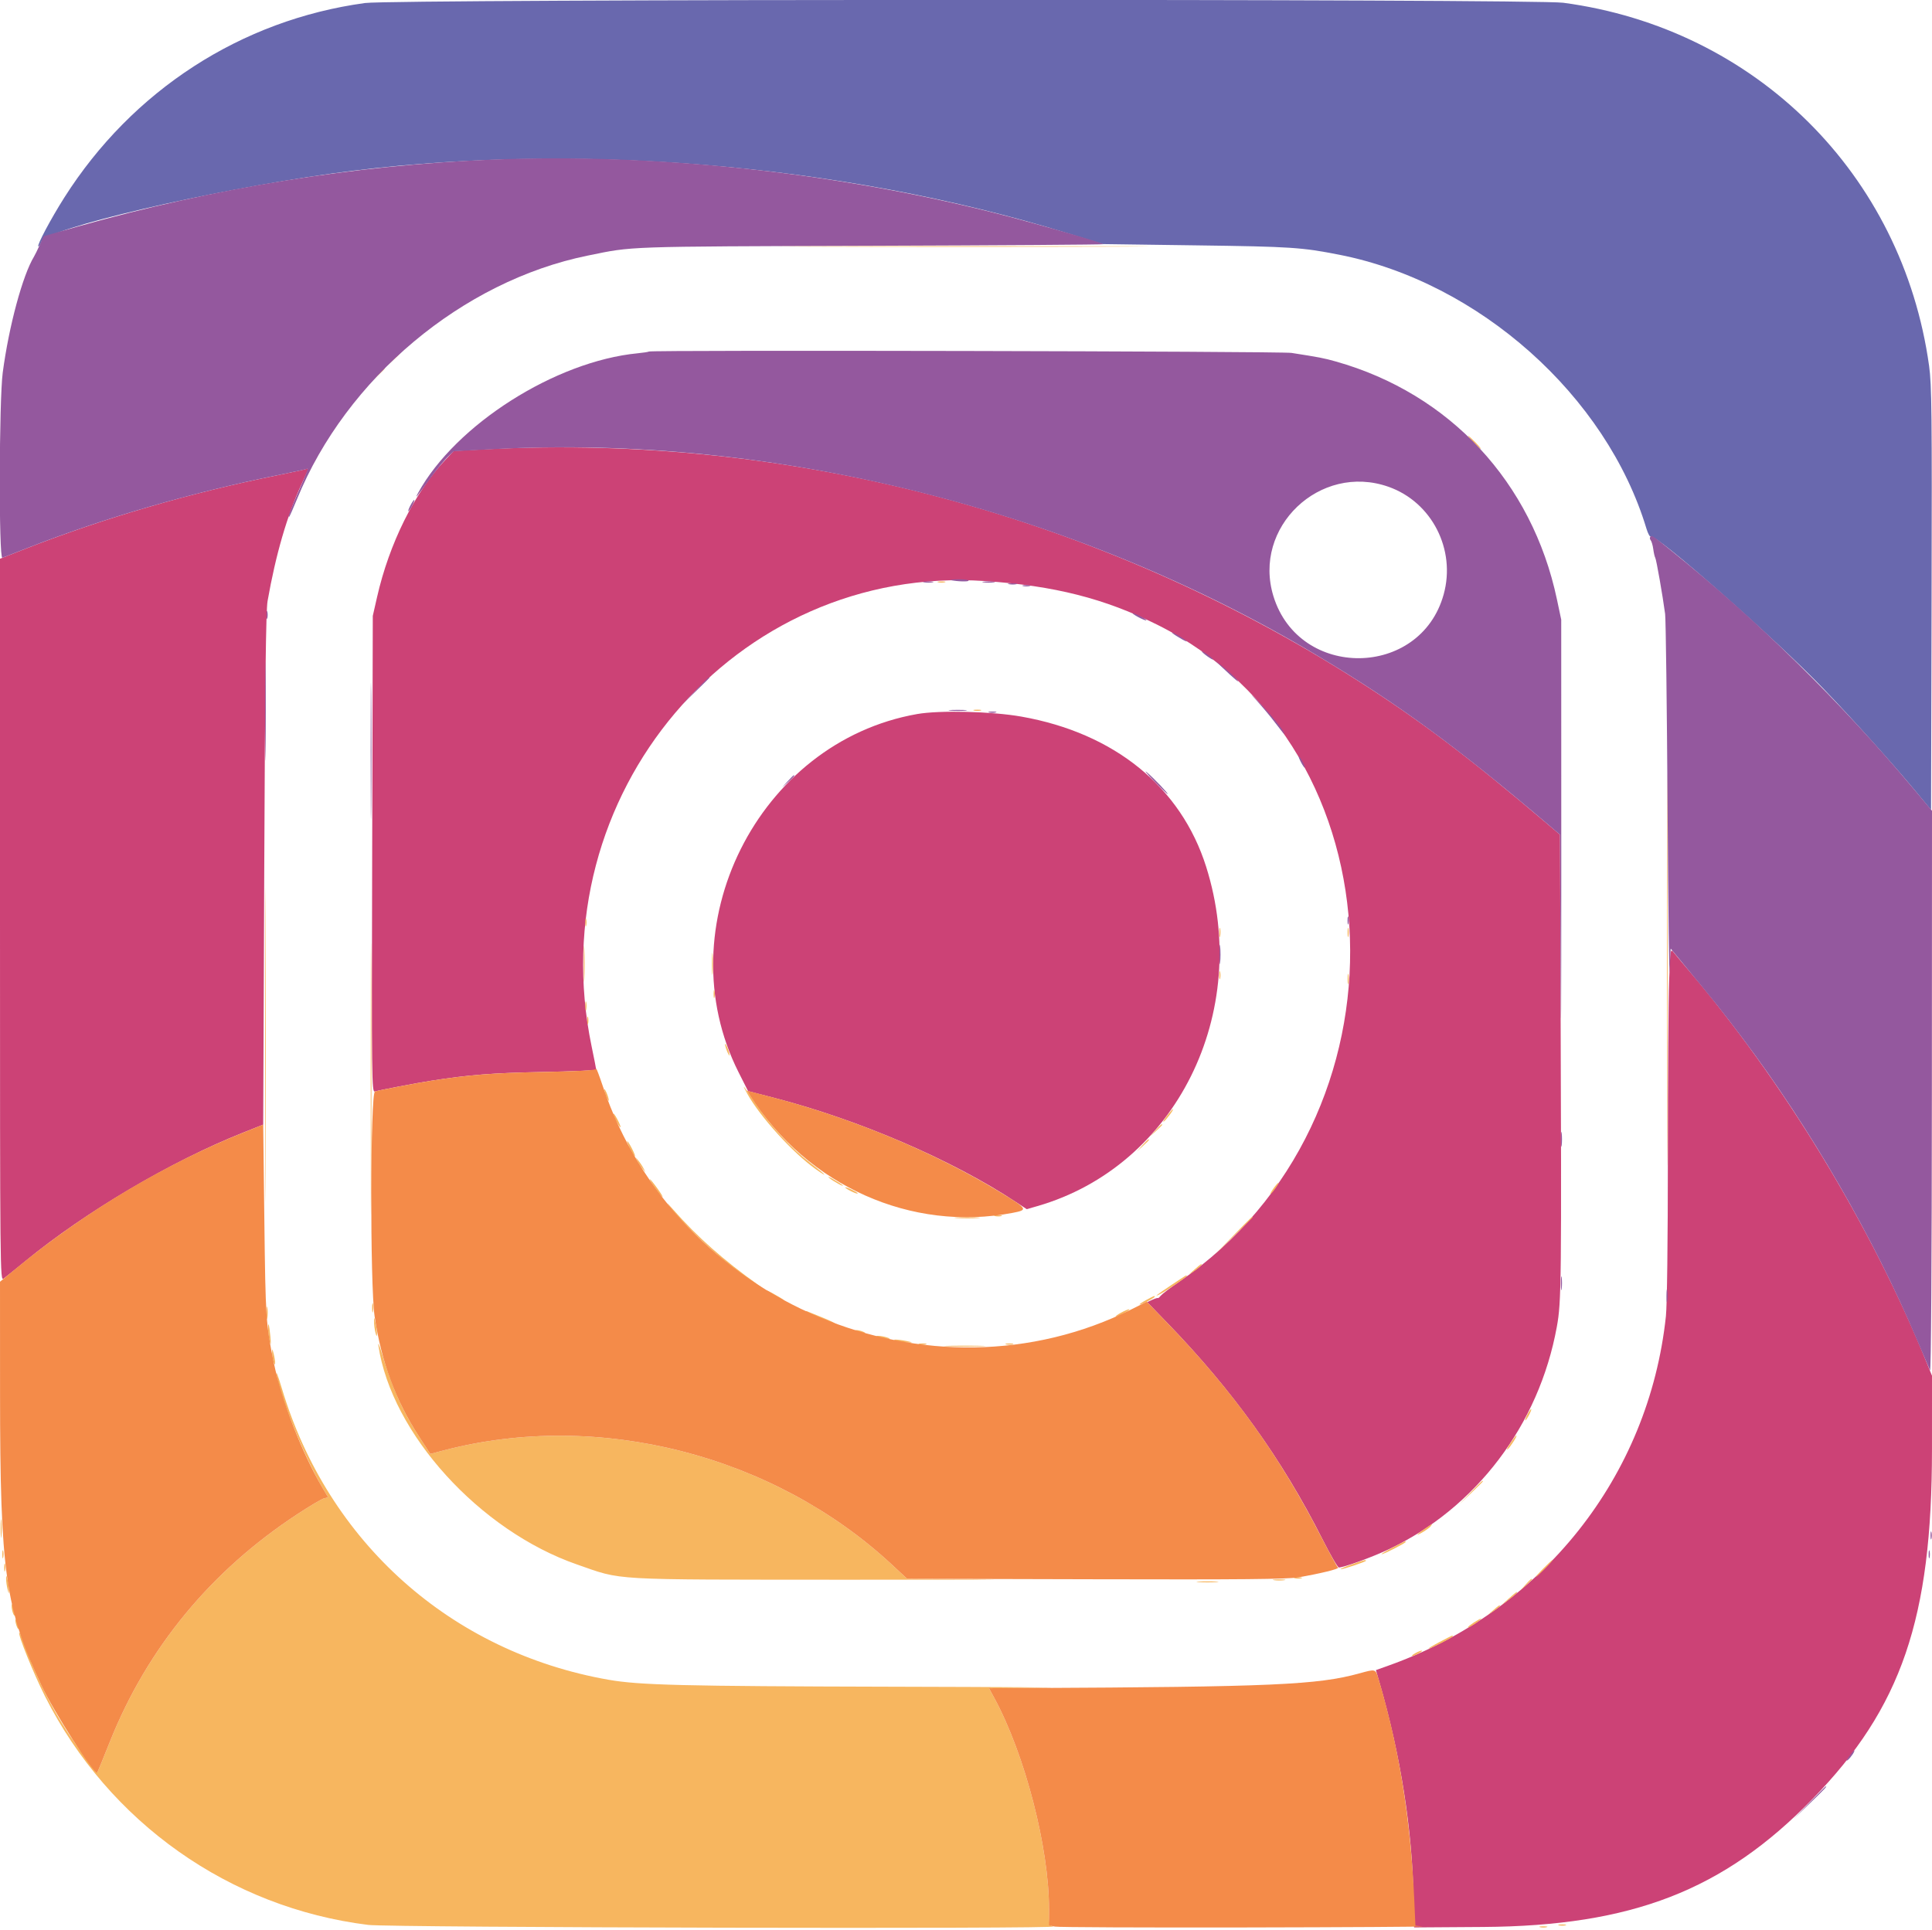 <svg id="svg" version="1.1" xmlns="http://www.w3.org/2000/svg" xmlns:xlink="http://www.w3.org/1999/xlink" width="400" height="399.609" viewBox="0, 0, 400,399.609"><g id="svgg"><path id="path0" d="M100.586 93.043 L 93.945 93.388 92.123 95.318 C 85.851 101.960,80.582 112.577,78.070 123.633 L 77.182 127.539 77.055 176.886 C 76.933 224.079,76.958 226.224,77.624 226.032 C 78.710 225.719,86.224 224.284,89.258 223.810 C 97.122 222.582,101.955 222.201,112.207 221.998 C 118.384 221.876,123.438 221.662,123.438 221.524 C 123.438 221.385,123.007 219.195,122.480 216.656 C 111.703 164.684,152.125 116.863,203.906 120.326 C 218.256 121.286,228.702 123.937,239.648 129.398 C 290.754 154.893,293.292 231.741,244.141 265.430 C 242.314 266.682,240.593 267.985,240.315 268.326 C 240.037 268.666,239.774 268.885,239.729 268.812 C 239.685 268.738,239.168 268.897,238.580 269.165 L 237.511 269.651 241.705 273.988 C 255.259 288.006,265.410 302.155,273.748 318.651 C 275.403 321.926,276.955 324.607,277.196 324.608 C 278.201 324.611,284.043 322.487,287.427 320.887 C 305.605 312.293,318.619 295.097,322.323 274.778 C 323.276 269.551,323.312 266.171,323.092 203.125 L 322.986 172.852 320.230 170.508 C 304.286 156.950,294.122 149.261,281.339 141.088 C 227.580 106.718,163.789 89.762,100.586 93.043 M63.638 97.039 C 63.547 97.130,60.749 97.753,57.420 98.423 C 39.370 102.059,21.494 107.281,5.096 113.709 L 0.000 115.706 0.000 190.518 C -0.000 263.793,0.015 265.319,0.738 264.794 C 1.144 264.499,3.209 262.837,5.328 261.101 C 17.710 250.951,35.373 240.522,50.195 234.609 L 54.492 232.895 54.710 180.022 C 54.869 141.388,55.055 126.426,55.399 124.465 C 57.085 114.854,59.456 106.697,62.427 100.293 C 63.882 97.155,64.096 96.581,63.638 97.039 M189.897 147.868 C 156.889 153.657,137.764 192.026,152.917 222.060 L 154.883 225.956 160.352 227.372 C 177.868 231.908,197.167 240.225,210.293 248.896 L 212.578 250.406 214.785 249.769 C 243.447 241.499,259.256 209.702,249.723 179.500 C 244.513 162.996,230.767 151.817,211.484 148.402 C 205.366 147.319,194.551 147.051,189.897 147.868 M345.573 203.161 C 345.431 206.901,345.314 223.195,345.314 239.371 C 345.313 256.895,345.149 270.314,344.909 272.574 C 341.374 305.792,319.308 333.581,287.452 344.934 L 284.864 345.856 285.606 348.416 C 289.979 363.505,292.408 378.923,292.666 393.226 L 292.773 399.148 307.031 399.052 C 337.872 398.844,356.839 391.485,375.221 372.595 C 393.699 353.607,399.988 335.221,399.996 300.165 L 400.000 284.900 398.985 282.392 C 387.414 253.777,369.244 223.894,349.049 200.265 C 348.098 199.152,346.985 197.819,346.576 197.302 C 345.833 196.365,345.830 196.384,345.573 203.161 " stroke="none" fill="#cc4276" fill-rule="evenodd"></path><path id="path1" d="M75.586 0.624 C 49.942 4.113,27.390 18.711,13.295 40.944 C 10.538 45.293,7.641 50.740,7.930 51.029 C 8.022 51.121,8.311 50.682,8.572 50.053 C 9.694 47.344,42.947 39.531,68.555 35.960 C 117.391 29.150,173.773 33.718,221.094 48.317 L 228.320 50.546 247.852 50.813 C 267.322 51.079,269.487 51.221,277.287 52.754 C 306.206 58.435,332.606 81.986,340.882 109.484 C 341.191 110.511,341.603 111.253,341.797 111.132 C 342.847 110.484,367.662 132.360,377.539 142.641 C 383.428 148.770,391.639 157.889,396.096 163.249 L 399.805 167.709 399.914 123.991 C 400.010 85.687,399.946 79.717,399.400 75.781 C 393.888 36.077,363.486 5.889,323.658 0.570 C 317.499 -0.252,81.648 -0.201,75.586 0.624 " stroke="none" fill="#6968ae" fill-rule="evenodd"></path><path id="path2" d="M168.488 51.074 C 185.639 51.130,213.588 51.130,230.597 51.074 C 247.607 51.018,233.574 50.972,199.414 50.972 C 165.254 50.972,151.337 51.018,168.488 51.074 M81.421 74.316 L 80.273 75.586 81.543 74.439 C 82.726 73.369,82.992 73.047,82.690 73.047 C 82.623 73.047,82.052 73.618,81.421 74.316 M78.104 77.637 L 76.758 79.102 78.223 77.755 C 79.586 76.502,79.867 76.172,79.569 76.172 C 79.504 76.172,78.844 76.831,78.104 77.637 M305.078 91.602 C 305.807 92.354,306.491 92.969,306.599 92.969 C 306.706 92.969,306.198 92.354,305.469 91.602 C 304.740 90.850,304.056 90.234,303.948 90.234 C 303.841 90.234,304.349 90.850,305.078 91.602 M194.238 120.582 C 194.614 120.680,195.229 120.680,195.605 120.582 C 195.981 120.484,195.674 120.403,194.922 120.403 C 194.170 120.403,193.862 120.484,194.238 120.582 M345.113 200.781 C 345.113 236.982,345.159 251.792,345.215 233.691 C 345.271 215.591,345.271 185.972,345.215 167.871 C 345.159 149.771,345.113 164.580,345.113 200.781 M201.660 147.144 C 202.036 147.243,202.651 147.243,203.027 147.144 C 203.403 147.046,203.096 146.966,202.344 146.966 C 201.592 146.966,201.284 147.046,201.660 147.144 M54.877 216.406 C 54.877 245.518,54.924 257.427,54.980 242.871 C 55.037 228.315,55.037 204.497,54.980 189.941 C 54.924 175.386,54.877 187.295,54.877 216.406 M76.751 223.438 C 76.751 248.467,76.798 258.706,76.855 246.191 C 76.913 233.677,76.913 213.198,76.855 200.684 C 76.798 188.169,76.751 198.408,76.751 223.438 M121.184 191.016 C 121.184 191.768,121.265 192.075,121.363 191.699 C 121.461 191.323,121.461 190.708,121.363 190.332 C 121.265 189.956,121.184 190.264,121.184 191.016 M252.442 193.164 C 252.447 194.023,252.527 194.329,252.620 193.843 C 252.713 193.357,252.710 192.654,252.612 192.281 C 252.514 191.907,252.438 192.305,252.442 193.164 M279.005 193.164 C 279.009 194.023,279.089 194.329,279.183 193.843 C 279.276 193.357,279.272 192.654,279.175 192.281 C 279.077 191.907,279.000 192.305,279.005 193.164 M120.860 199.609 C 120.860 202.939,120.920 204.302,120.993 202.637 C 121.067 200.972,121.067 198.247,120.993 196.582 C 120.920 194.917,120.860 196.279,120.860 199.609 M147.406 199.609 C 147.406 201.650,147.472 202.485,147.553 201.465 C 147.633 200.444,147.633 198.774,147.553 197.754 C 147.472 196.733,147.406 197.568,147.406 199.609 M252.434 201.953 C 252.434 202.705,252.515 203.013,252.613 202.637 C 252.711 202.261,252.711 201.646,252.613 201.270 C 252.515 200.894,252.434 201.201,252.434 201.953 M279.013 202.734 C 279.013 203.701,279.089 204.097,279.182 203.613 C 279.275 203.130,279.275 202.339,279.182 201.855 C 279.089 201.372,279.013 201.768,279.013 202.734 M147.747 205.859 C 147.747 206.611,147.827 206.919,147.926 206.543 C 148.024 206.167,148.024 205.552,147.926 205.176 C 147.827 204.800,147.747 205.107,147.747 205.859 M121.192 208.398 C 121.197 209.258,121.277 209.563,121.370 209.077 C 121.463 208.592,121.460 207.888,121.362 207.515 C 121.264 207.142,121.188 207.539,121.192 208.398 M121.575 211.328 C 121.575 212.080,121.655 212.388,121.754 212.012 C 121.852 211.636,121.852 211.021,121.754 210.645 C 121.655 210.269,121.575 210.576,121.575 211.328 M150.224 216.797 C 150.368 217.334,150.648 218.037,150.847 218.359 C 151.099 218.767,151.130 218.647,150.948 217.969 C 150.804 217.432,150.524 216.729,150.325 216.406 C 150.073 215.999,150.042 216.118,150.224 216.797 M154.695 226.458 C 157.313 231.213,164.135 238.742,168.882 242.114 C 171.722 244.132,171.022 243.321,167.779 240.838 C 163.860 237.836,159.528 233.162,156.610 228.788 C 153.868 224.677,153.401 224.109,154.695 226.458 M125.224 226.172 C 125.368 226.709,125.648 227.412,125.847 227.734 C 126.099 228.142,126.130 228.022,125.948 227.344 C 125.804 226.807,125.524 226.104,125.325 225.781 C 125.073 225.374,125.042 225.493,125.224 226.172 M241.577 231.122 C 240.975 231.910,240.683 232.432,240.927 232.282 C 241.427 231.973,243.118 229.688,242.846 229.688 C 242.750 229.688,242.179 230.333,241.577 231.122 M126.986 230.664 C 126.986 230.879,127.323 231.670,127.734 232.422 C 128.146 233.174,128.483 233.613,128.483 233.398 C 128.483 233.184,128.146 232.393,127.734 231.641 C 127.323 230.889,126.986 230.449,126.986 230.664 M239.233 234.082 L 238.086 235.352 239.355 234.204 C 240.054 233.573,240.625 233.002,240.625 232.935 C 240.625 232.633,240.303 232.899,239.233 234.082 M236.499 237.207 L 235.352 238.477 236.621 237.329 C 237.319 236.698,237.891 236.127,237.891 236.060 C 237.891 235.758,237.568 236.024,236.499 237.207 M130.469 237.891 C 130.907 238.750,131.354 239.453,131.461 239.453 C 131.569 239.453,131.298 238.750,130.859 237.891 C 130.421 237.031,129.974 236.328,129.867 236.328 C 129.760 236.328,130.030 237.031,130.469 237.891 M131.981 240.430 C 132.192 240.859,132.651 241.563,133.001 241.992 L 133.637 242.773 133.253 241.992 C 133.042 241.563,132.583 240.859,132.234 240.430 L 131.598 239.648 131.981 240.430 M171.680 243.941 C 172.552 244.667,175.027 246.005,174.414 245.420 C 174.199 245.215,173.320 244.652,172.461 244.170 C 171.602 243.687,171.250 243.584,171.680 243.941 M135.533 245.879 C 136.191 246.834,136.915 247.732,137.143 247.872 C 137.371 248.013,136.913 247.231,136.125 246.134 C 134.365 243.686,133.880 243.476,135.533 245.879 M263.672 246.094 C 263.213 246.738,262.925 247.266,263.033 247.266 C 263.140 247.266,263.604 246.738,264.063 246.094 C 264.521 245.449,264.809 244.922,264.702 244.922 C 264.594 244.922,264.131 245.449,263.672 246.094 M175.000 245.895 C 175.000 246.162,177.392 247.348,177.570 247.169 C 177.655 247.084,177.112 246.723,176.362 246.365 C 175.613 246.008,175.000 245.796,175.000 245.895 M138.715 250.000 C 142.090 254.513,153.519 264.695,157.124 266.401 C 157.894 266.765,157.882 266.730,157.033 266.125 C 149.802 260.969,144.389 256.181,139.463 250.586 C 138.027 248.955,137.800 248.777,138.715 250.000 M205.957 251.832 C 206.333 251.930,206.948 251.930,207.324 251.832 C 207.700 251.734,207.393 251.653,206.641 251.653 C 205.889 251.653,205.581 251.734,205.957 251.832 M198.159 252.242 C 199.402 252.320,201.336 252.319,202.456 252.241 C 203.576 252.162,202.559 252.098,200.195 252.099 C 197.832 252.100,196.916 252.164,198.159 252.242 M255.266 255.957 L 251.367 259.961 255.371 256.062 C 257.573 253.918,259.375 252.116,259.375 252.058 C 259.375 251.776,258.887 252.238,255.266 255.957 M247.266 262.938 C 245.904 264.132,245.904 264.133,247.156 263.300 C 247.848 262.840,248.517 262.296,248.644 262.091 C 249.021 261.481,248.708 261.674,247.266 262.938 M242.584 266.072 C 239.400 268.195,238.720 268.742,240.234 267.962 C 241.579 267.270,245.703 264.465,245.703 264.243 C 245.703 263.985,245.789 263.935,242.584 266.072 M158.789 267.389 C 159.663 268.106,162.917 269.827,162.305 269.248 C 162.090 269.045,161.035 268.399,159.961 267.813 C 158.887 267.227,158.359 267.036,158.789 267.389 M237.402 269.167 C 236.597 269.593,235.938 270.028,235.938 270.134 C 235.938 270.241,236.641 269.970,237.500 269.531 C 238.359 269.093,239.063 268.650,239.063 268.547 C 239.063 268.291,239.060 268.292,237.402 269.167 M77.052 270.898 C 77.056 271.758,77.136 272.063,77.229 271.577 C 77.323 271.092,77.319 270.388,77.222 270.015 C 77.124 269.642,77.047 270.039,77.052 270.898 M55.195 271.875 C 55.195 273.057,55.268 273.540,55.358 272.949 C 55.447 272.358,55.447 271.392,55.358 270.801 C 55.268 270.210,55.195 270.693,55.195 271.875 M232.031 271.875 C 231.279 272.287,230.840 272.624,231.055 272.624 C 231.270 272.624,232.061 272.287,232.813 271.875 C 233.564 271.463,234.004 271.126,233.789 271.126 C 233.574 271.126,232.783 271.463,232.031 271.875 M166.797 271.611 C 166.797 271.883,172.699 274.306,172.892 274.113 C 172.980 274.025,171.779 273.442,170.223 272.817 C 168.667 272.191,167.260 271.621,167.096 271.549 C 166.931 271.478,166.797 271.505,166.797 271.611 M77.435 273.633 C 77.436 274.277,77.570 275.332,77.734 275.977 C 78.148 277.601,78.166 276.002,77.757 274.023 C 77.485 272.710,77.434 272.648,77.435 273.633 M55.515 275.423 C 55.540 276.157,55.704 277.285,55.879 277.930 C 56.088 278.700,56.123 278.299,55.979 276.758 C 55.739 274.175,55.442 273.321,55.515 275.423 M177.539 275.781 C 177.969 275.966,178.584 276.117,178.906 276.117 C 179.276 276.117,179.203 275.993,178.711 275.781 C 178.281 275.597,177.666 275.446,177.344 275.446 C 176.974 275.446,177.047 275.570,177.539 275.781 M182.031 276.953 C 182.568 277.125,183.359 277.266,183.789 277.266 C 184.408 277.266,184.367 277.201,183.594 276.953 C 183.057 276.781,182.266 276.640,181.836 276.640 C 181.217 276.640,181.258 276.705,182.031 276.953 M78.343 278.658 C 81.052 296.872,99.293 316.976,119.469 323.986 C 129.053 327.315,125.471 327.111,174.805 327.143 C 198.867 327.158,211.638 327.120,203.183 327.057 L 187.812 326.944 184.629 323.990 C 160.117 301.241,123.860 291.998,91.907 300.350 L 89.088 301.087 86.704 297.407 C 83.324 292.190,81.234 287.505,79.059 280.273 C 78.542 278.555,78.220 277.828,78.343 278.658 M185.742 277.734 C 186.387 277.898,187.441 278.033,188.086 278.034 C 189.071 278.035,189.009 277.984,187.695 277.712 C 185.717 277.303,184.118 277.321,185.742 277.734 M190.332 278.394 C 190.708 278.493,191.323 278.493,191.699 278.394 C 192.075 278.296,191.768 278.216,191.016 278.216 C 190.264 278.216,189.956 278.296,190.332 278.394 M208.301 278.394 C 208.677 278.493,209.292 278.493,209.668 278.394 C 210.044 278.296,209.736 278.216,208.984 278.216 C 208.232 278.216,207.925 278.296,208.301 278.394 M196.172 278.806 C 198.041 278.878,201.205 278.878,203.203 278.807 C 205.201 278.736,203.672 278.677,199.805 278.677 C 195.938 278.677,194.303 278.735,196.172 278.806 M56.335 280.078 C 56.331 280.615,56.469 281.494,56.641 282.031 C 57.061 283.344,57.061 281.926,56.641 280.273 C 56.373 279.221,56.342 279.201,56.335 280.078 M57.245 284.570 C 57.954 289.183,63.102 301.914,66.748 308.067 L 67.940 310.079 67.072 310.297 C 66.595 310.416,64.096 311.899,61.520 313.591 C 43.660 325.321,30.523 341.264,22.792 360.590 C 21.383 364.111,20.192 367.035,20.144 367.087 C 20.097 367.139,18.863 365.576,17.403 363.613 C 12.249 356.685,8.212 349.230,5.437 341.516 C 4.725 339.536,4.073 337.984,3.989 338.069 C 3.643 338.414,6.963 346.631,9.361 351.367 C 22.552 377.412,47.548 395.073,76.244 398.626 C 80.762 399.185,220.951 399.499,218.066 398.943 C 217.235 398.783,217.187 398.589,217.188 395.371 C 217.188 382.586,212.219 363.376,205.889 351.690 L 204.769 349.621 216.154 349.511 C 222.416 349.451,208.203 349.355,184.570 349.298 C 141.206 349.193,132.381 348.976,125.977 347.853 C 93.385 342.139,67.888 319.385,58.349 287.500 C 57.610 285.029,57.113 283.711,57.245 284.570 M316.211 292.969 C 315.878 293.613,315.693 294.141,315.800 294.141 C 315.908 294.141,316.268 293.613,316.602 292.969 C 316.935 292.324,317.120 291.797,317.012 291.797 C 316.905 291.797,316.544 292.324,316.211 292.969 M312.681 298.926 C 312.079 299.839,311.836 300.380,312.141 300.128 C 312.727 299.643,314.223 297.266,313.941 297.266 C 313.850 297.266,313.283 298.013,312.681 298.926 M304.480 309.082 L 302.148 311.523 304.590 309.192 C 305.933 307.910,307.031 306.811,307.031 306.751 C 307.031 306.462,306.646 306.814,304.480 309.082 M0.134 316.602 C 0.135 318.320,0.204 318.975,0.287 318.056 C 0.369 317.137,0.368 315.731,0.284 314.931 C 0.200 314.131,0.132 314.883,0.134 316.602 M295.001 316.574 C 293.187 317.857,292.932 318.223,294.464 317.346 C 295.178 316.937,295.947 316.382,296.172 316.113 C 296.749 315.423,296.478 315.530,295.001 316.574 M288.281 320.508 C 286.885 321.239,285.879 321.846,286.046 321.856 C 286.462 321.882,291.016 319.567,291.016 319.330 C 291.016 319.068,291.107 319.028,288.281 320.508 M0.481 321.875 C 0.481 322.627,0.562 322.935,0.660 322.559 C 0.758 322.183,0.758 321.567,0.660 321.191 C 0.562 320.815,0.481 321.123,0.481 321.875 M279.688 324.023 C 278.291 324.527,277.334 324.953,277.561 324.970 C 278.084 325.008,282.813 323.420,282.813 323.206 C 282.813 322.943,282.344 323.065,279.688 324.023 M319.531 324.805 C 318.582 325.771,317.894 326.563,318.001 326.563 C 318.109 326.563,318.973 325.771,319.922 324.805 C 320.871 323.838,321.559 323.047,321.452 323.047 C 321.344 323.047,320.480 323.838,319.531 324.805 M0.872 324.609 C 0.872 325.361,0.952 325.669,1.051 325.293 C 1.149 324.917,1.149 324.302,1.051 323.926 C 0.952 323.550,0.872 323.857,0.872 324.609 M1.264 326.953 C 1.264 327.490,1.398 328.457,1.563 329.102 C 1.828 330.147,1.861 330.168,1.861 329.297 C 1.861 328.760,1.727 327.793,1.563 327.148 C 1.297 326.103,1.264 326.082,1.264 326.953 M268.066 326.832 C 268.442 326.930,269.058 326.930,269.434 326.832 C 269.810 326.734,269.502 326.653,268.750 326.653 C 267.998 326.653,267.690 326.734,268.066 326.832 M263.770 327.233 C 264.360 327.322,265.327 327.322,265.918 327.233 C 266.509 327.143,266.025 327.070,264.844 327.070 C 263.662 327.070,263.179 327.143,263.770 327.233 M315.796 328.223 L 314.648 329.492 315.918 328.345 C 316.616 327.714,317.188 327.143,317.188 327.075 C 317.188 326.774,316.865 327.039,315.796 328.223 M248.145 327.631 C 249.165 327.711,250.835 327.711,251.855 327.631 C 252.876 327.550,252.041 327.485,250.000 327.485 C 247.959 327.485,247.124 327.550,248.145 327.631 M312.305 331.097 L 310.742 332.496 312.402 331.254 C 313.831 330.185,314.347 329.671,313.965 329.693 C 313.911 329.697,313.164 330.328,312.305 331.097 M2.410 332.617 C 2.404 333.047,2.550 333.750,2.734 334.180 C 3.162 335.175,3.162 334.148,2.734 332.813 C 2.483 332.027,2.419 331.989,2.410 332.617 M309.180 333.433 L 308.008 334.440 309.277 333.599 C 309.976 333.137,310.547 332.683,310.547 332.591 C 310.547 332.298,310.381 332.400,309.180 333.433 M3.180 335.547 C 3.180 335.869,3.331 336.484,3.516 336.914 C 3.727 337.406,3.851 337.479,3.851 337.109 C 3.851 336.787,3.700 336.172,3.516 335.742 C 3.304 335.250,3.180 335.178,3.180 335.547 M305.176 335.982 C 303.844 336.835,303.413 337.408,304.590 336.761 C 305.486 336.268,306.890 335.183,306.641 335.175 C 306.533 335.172,305.874 335.535,305.176 335.982 M298.047 340.039 C 296.650 340.770,295.645 341.377,295.812 341.387 C 296.227 341.413,300.781 339.098,300.781 338.862 C 300.781 338.599,300.873 338.560,298.047 340.039 M292.969 342.383 C 292.432 342.690,292.168 342.941,292.383 342.941 C 292.598 342.941,293.213 342.690,293.750 342.383 C 294.287 342.076,294.551 341.825,294.336 341.825 C 294.121 341.825,293.506 342.076,292.969 342.383 M268.848 348.707 C 269.224 348.805,269.839 348.805,270.215 348.707 C 270.591 348.609,270.283 348.528,269.531 348.528 C 268.779 348.528,268.472 348.609,268.848 348.707 M262.012 349.114 C 262.925 349.196,264.419 349.196,265.332 349.114 C 266.245 349.032,265.498 348.965,263.672 348.965 C 261.846 348.965,261.099 349.032,262.012 349.114 M322.754 398.707 C 323.130 398.805,323.745 398.805,324.121 398.707 C 324.497 398.609,324.189 398.528,323.438 398.528 C 322.686 398.528,322.378 398.609,322.754 398.707 M318.848 399.097 C 319.224 399.196,319.839 399.196,320.215 399.097 C 320.591 398.999,320.283 398.919,319.531 398.919 C 318.779 398.919,318.472 398.999,318.848 399.097 " stroke="none" fill="#f7b65f" fill-rule="evenodd"></path><path id="path3" d="M101.758 33.057 C 73.466 34.208,44.406 38.907,16.144 46.901 L 9.046 48.909 8.225 50.724 C 7.774 51.722,7.245 52.803,7.049 53.125 C 4.683 57.022,1.857 67.489,0.570 77.124 C -0.199 82.889,-0.270 115.814,0.488 115.517 C 0.757 115.412,3.065 114.507,5.617 113.507 C 21.517 107.277,39.579 102.017,57.407 98.426 C 60.729 97.757,63.565 97.136,63.709 97.047 C 63.853 96.958,63.134 98.773,62.110 101.080 C 60.326 105.103,59.444 107.446,59.869 107.031 C 59.979 106.924,60.717 105.254,61.509 103.320 C 71.745 78.311,95.743 58.214,121.680 52.931 C 131.248 50.982,128.729 51.069,180.219 50.898 C 206.829 50.809,228.526 50.662,228.435 50.570 C 228.046 50.182,213.212 45.923,205.469 43.976 C 172.053 35.577,135.203 31.697,101.758 33.057 M134.347 72.799 C 134.255 72.883,133.213 73.045,132.031 73.159 C 115.010 74.804,94.337 87.944,86.582 102.047 C 85.744 103.571,86.196 103.025,89.263 98.805 C 90.444 97.182,91.980 95.312,92.677 94.651 L 93.945 93.450 102.148 93.013 C 160.160 89.922,222.087 105.458,272.852 135.838 C 289.546 145.828,301.532 154.600,320.228 170.508 L 322.983 172.852 323.121 202.930 C 323.197 219.473,323.254 209.453,323.247 180.664 L 323.235 128.320 322.342 124.102 C 317.208 99.855,300.161 81.519,276.563 74.859 C 274.100 74.164,273.197 73.989,267.383 73.082 C 265.170 72.737,134.720 72.460,134.347 72.799 M287.455 100.801 C 296.434 103.955,301.477 113.788,298.894 123.103 C 294.071 140.499,268.999 140.777,263.658 123.494 C 259.243 109.210,273.283 95.822,287.455 100.801 M84.961 104.688 C 84.628 105.332,84.443 105.859,84.550 105.859 C 84.658 105.859,85.018 105.332,85.352 104.688 C 85.685 104.043,85.870 103.516,85.762 103.516 C 85.655 103.516,85.294 104.043,84.961 104.688 M341.670 111.195 C 341.529 111.336,341.569 111.644,341.760 111.878 C 341.950 112.113,342.191 112.945,342.294 113.728 C 342.397 114.511,342.583 115.317,342.708 115.519 C 342.931 115.880,344.241 123.351,344.747 127.148 C 344.890 128.223,345.118 146.328,345.253 167.383 C 345.388 188.438,345.589 203.590,345.699 201.055 L 345.898 196.445 348.242 199.278 C 354.945 207.379,356.739 209.628,360.654 214.836 C 374.818 233.681,387.857 256.210,396.840 277.356 C 398.160 280.464,399.400 283.359,399.594 283.789 C 399.806 284.259,399.958 261.344,399.974 226.235 L 400.000 167.899 396.020 163.149 C 381.333 145.619,363.806 128.380,346.383 114.327 C 341.882 110.696,342.054 110.811,341.670 111.195 M196.875 120.142 C 198.245 120.444,200.701 120.498,200.530 120.222 C 200.428 120.057,199.432 119.942,198.317 119.967 C 197.202 119.992,196.553 120.071,196.875 120.142 M191.309 120.588 C 191.792 120.681,192.583 120.681,193.066 120.588 C 193.550 120.495,193.154 120.419,192.188 120.419 C 191.221 120.419,190.825 120.495,191.309 120.588 M203.613 120.592 C 204.204 120.682,205.171 120.682,205.762 120.592 C 206.353 120.503,205.869 120.430,204.688 120.430 C 203.506 120.430,203.022 120.503,203.613 120.592 M208.891 120.979 C 209.377 121.073,210.080 121.069,210.454 120.972 C 210.827 120.874,210.430 120.797,209.570 120.802 C 208.711 120.806,208.405 120.886,208.891 120.979 M211.816 121.363 C 212.192 121.461,212.808 121.461,213.184 121.363 C 213.560 121.265,213.252 121.184,212.500 121.184 C 211.748 121.184,211.440 121.265,211.816 121.363 M55.169 127.344 C 55.169 128.096,55.249 128.403,55.347 128.027 C 55.446 127.651,55.446 127.036,55.347 126.660 C 55.249 126.284,55.169 126.592,55.169 127.344 M235.547 127.734 C 236.299 128.146,237.090 128.483,237.305 128.483 C 237.520 128.483,237.080 128.146,236.328 127.734 C 235.576 127.323,234.785 126.986,234.570 126.986 C 234.355 126.986,234.795 127.323,235.547 127.734 M54.866 147.266 C 54.866 156.396,54.918 160.132,54.980 155.566 C 55.043 151.001,55.043 143.530,54.980 138.965 C 54.918 134.399,54.866 138.135,54.866 147.266 M242.773 131.143 C 242.988 131.348,243.867 131.910,244.727 132.393 C 245.586 132.876,245.938 132.978,245.508 132.621 C 244.635 131.896,242.160 130.558,242.773 131.143 M76.746 155.469 C 76.746 168.037,76.795 173.179,76.855 166.895 C 76.916 160.610,76.916 150.327,76.855 144.043 C 76.795 137.759,76.746 142.900,76.746 155.469 M248.828 134.908 C 248.828 135.015,249.355 135.479,250.000 135.938 C 250.645 136.396,251.172 136.684,251.172 136.577 C 251.172 136.469,250.645 136.006,250.000 135.547 C 249.355 135.088,248.828 134.800,248.828 134.908 M252.930 138.097 C 255.584 140.635,256.988 141.797,256.049 140.679 C 255.622 140.172,254.395 139.047,253.320 138.180 L 251.367 136.604 252.930 138.097 M143.935 143.066 L 141.211 145.898 144.043 143.175 C 145.601 141.676,146.875 140.402,146.875 140.343 C 146.875 140.056,146.465 140.436,143.935 143.066 M260.179 145.082 C 261.373 146.390,263.108 148.472,264.034 149.707 C 264.961 150.942,265.797 151.953,265.892 151.953 C 266.334 151.953,263.199 148.030,260.742 145.509 C 258.803 143.519,258.639 143.395,260.179 145.082 M196.788 147.162 C 197.706 147.244,199.113 147.243,199.913 147.159 C 200.713 147.075,199.961 147.007,198.242 147.009 C 196.523 147.010,195.869 147.079,196.788 147.162 M204.785 147.535 C 205.161 147.633,205.776 147.633,206.152 147.535 C 206.528 147.437,206.221 147.356,205.469 147.356 C 204.717 147.356,204.409 147.437,204.785 147.535 M269.336 157.813 C 269.669 158.457,270.030 158.984,270.137 158.984 C 270.245 158.984,270.060 158.457,269.727 157.813 C 269.393 157.168,269.033 156.641,268.925 156.641 C 268.818 156.641,269.003 157.168,269.336 157.813 M238.857 161.648 C 240.355 163.191,241.652 164.453,241.740 164.453 C 242.026 164.453,238.899 161.159,237.500 159.988 C 236.748 159.358,237.359 160.105,238.857 161.648 M163.061 161.816 L 161.914 163.086 163.184 161.939 C 164.367 160.869,164.633 160.547,164.331 160.547 C 164.264 160.547,163.692 161.118,163.061 161.816 M278.997 190.625 C 278.997 191.377,279.077 191.685,279.176 191.309 C 279.274 190.933,279.274 190.317,279.176 189.941 C 279.077 189.565,278.997 189.873,278.997 190.625 M252.480 197.656 C 252.480 199.482,252.548 200.229,252.630 199.316 C 252.712 198.403,252.712 196.909,252.630 195.996 C 252.548 195.083,252.480 195.830,252.480 197.656 M323.172 235.938 C 323.172 237.334,323.243 237.905,323.329 237.207 C 323.416 236.509,323.416 235.366,323.329 234.668 C 323.243 233.970,323.172 234.541,323.172 235.938 M323.168 265.820 C 323.170 267.109,323.243 267.590,323.330 266.888 C 323.417 266.185,323.415 265.131,323.326 264.544 C 323.237 263.957,323.166 264.531,323.168 265.820 M345.039 268.359 C 345.039 269.541,345.112 270.024,345.202 269.434 C 345.291 268.843,345.291 267.876,345.202 267.285 C 345.112 266.694,345.039 267.178,345.039 268.359 M399.700 317.969 C 399.700 318.721,399.780 319.028,399.879 318.652 C 399.977 318.276,399.977 317.661,399.879 317.285 C 399.780 316.909,399.700 317.217,399.700 317.969 M399.309 321.875 C 399.309 322.627,399.390 322.935,399.488 322.559 C 399.586 322.183,399.586 321.567,399.488 321.191 C 399.390 320.815,399.309 321.123,399.309 321.875 M382.811 363.770 C 382.236 364.555,382.142 364.828,382.564 364.485 C 383.204 363.965,384.173 362.500,383.876 362.500 C 383.802 362.500,383.322 363.071,382.811 363.770 M374.601 373.340 L 371.289 376.758 374.707 373.446 C 377.882 370.370,378.303 369.922,378.019 369.922 C 377.960 369.922,376.422 371.460,374.601 373.340 " stroke="none" fill="#94589e" fill-rule="evenodd"></path><path id="path4" d="M123.444 221.337 C 123.439 221.646,120.115 221.841,112.207 221.998 C 101.955 222.201,97.122 222.582,89.258 223.810 C 86.246 224.281,78.715 225.718,77.637 226.028 C 76.659 226.309,76.595 266.011,77.562 272.606 C 78.930 281.941,81.895 289.984,86.704 297.407 L 89.088 301.087 91.907 300.350 C 123.861 291.997,160.117 301.241,184.630 323.991 L 187.815 326.946 226.817 327.047 C 256.791 327.125,266.499 327.034,268.750 326.656 C 273.186 325.910,277.391 324.882,277.024 324.635 C 276.843 324.513,275.206 321.514,273.384 317.969 C 264.827 301.314,255.175 287.918,241.661 273.943 L 237.424 269.561 234.434 271.060 C 192.581 292.043,139.899 269.905,124.828 225.000 C 124.070 222.744,123.448 221.096,123.444 221.337 M155.311 226.898 C 167.238 245.607,188.709 255.189,209.686 251.163 C 212.882 250.550,212.772 250.364,207.197 246.964 C 193.782 238.783,176.697 231.639,160.237 227.328 L 154.653 225.866 155.311 226.898 M50.195 234.617 C 34.185 241.039,17.451 251.043,3.554 262.500 L 0.001 265.430 0.009 288.477 C 0.022 325.551,1.084 333.065,8.573 349.023 C 11.179 354.576,19.586 367.700,20.144 367.087 C 20.192 367.035,21.383 364.111,22.792 360.590 C 30.523 341.264,43.660 325.321,61.520 313.591 C 64.096 311.899,66.595 310.416,67.072 310.297 L 67.940 310.079 66.748 308.067 C 62.588 301.046,58.279 289.964,56.681 282.176 C 55.061 274.277,54.974 272.981,54.733 252.873 L 54.492 232.894 50.195 234.617 M281.445 346.538 C 272.789 348.923,263.414 349.336,212.635 349.573 L 204.763 349.609 205.886 351.684 C 212.214 363.367,217.188 382.584,217.188 395.350 L 217.188 398.730 218.425 398.978 C 219.105 399.114,236.815 399.193,257.780 399.153 C 278.745 399.113,295.257 399.014,294.472 398.933 L 293.047 398.786 292.810 393.436 C 292.076 376.851,289.656 361.897,285.406 347.676 C 284.779 345.580,284.851 345.600,281.445 346.538 " stroke="none" fill="#f48b49" fill-rule="evenodd"></path></g></svg>